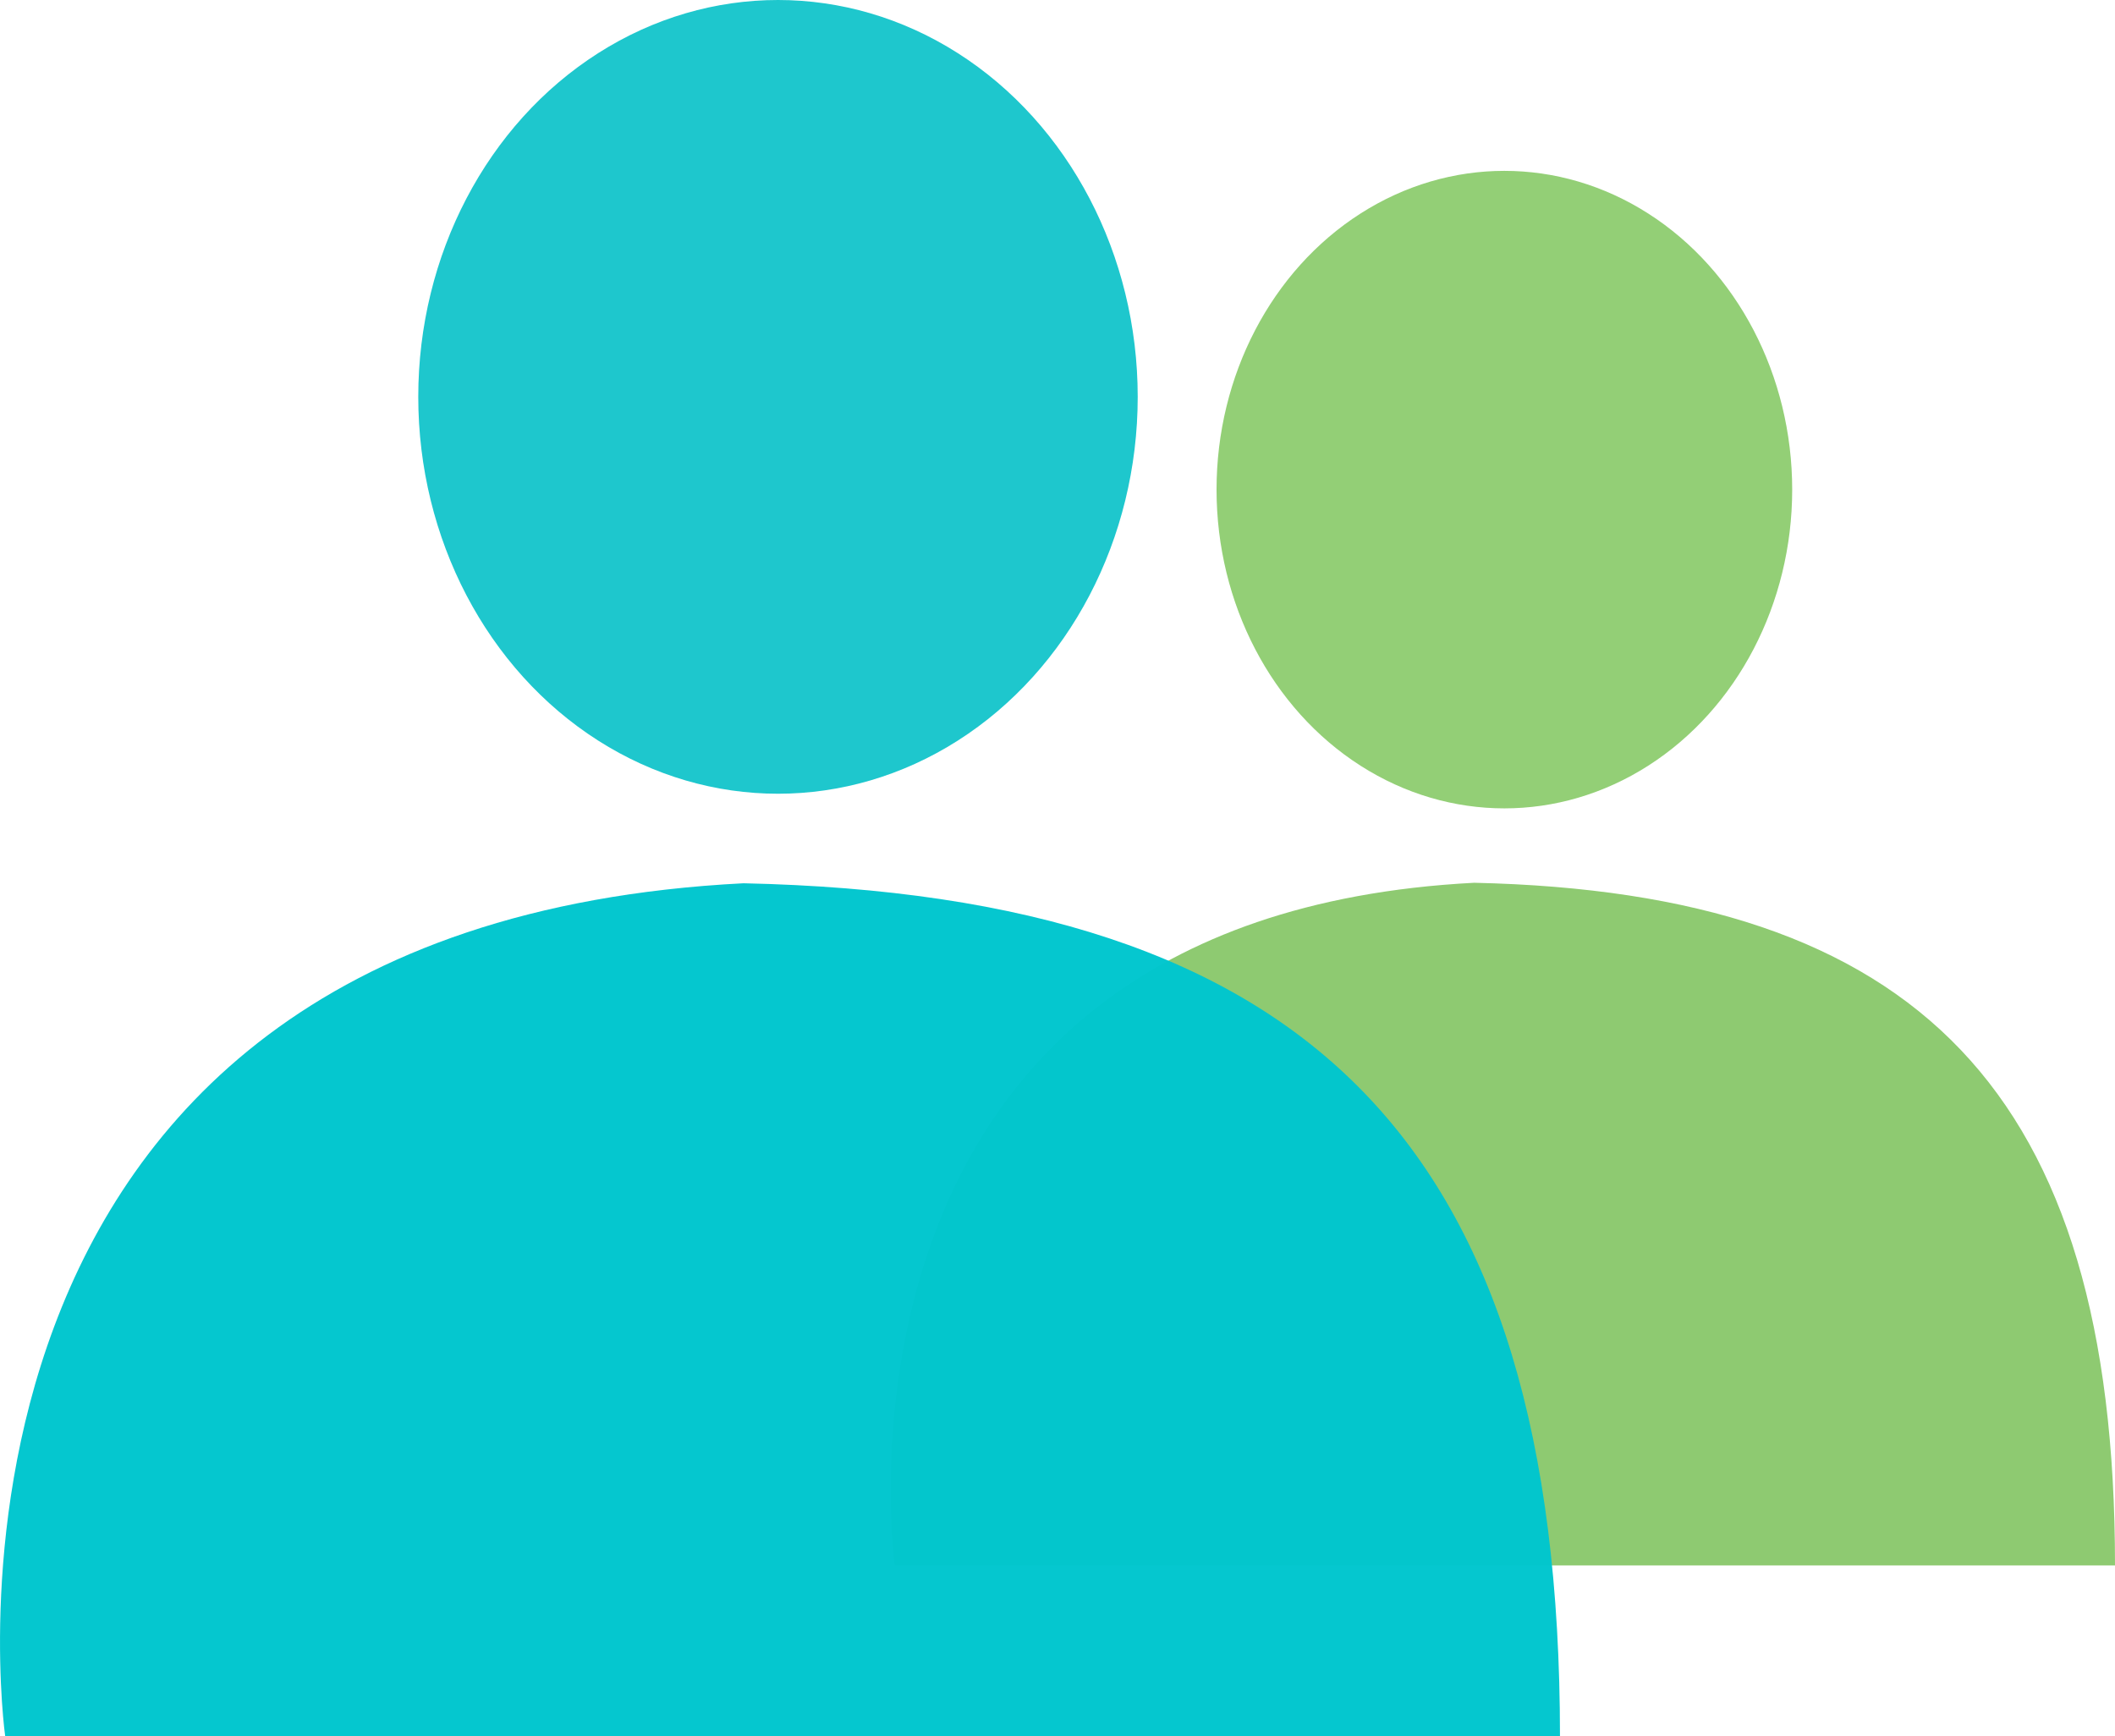 <svg id="friend_request_icon" data-name="friend request icon" xmlns="http://www.w3.org/2000/svg" width="38.152" height="31.322" viewBox="0 0 38.152 31.322">
  <g id="Group_2" data-name="Group 2" transform="translate(16.068 3.082)">
    <path id="Path_1" data-name="Path 1" d="M485.444,530.492s-1.63-11.685,10.451-12.315c7.992.177,11.56,3.755,11.56,12.315" transform="translate(-485.37 -505.335)" fill="none"/>
    <path id="Path_2" data-name="Path 2" d="M507.454,530.492c0-8.56-3.568-12.138-11.56-12.315-12.081.63-10.451,12.315-10.451,12.315Z" transform="translate(-485.37 -505.335)" fill="#8eca71"/>
    <ellipse id="Ellipse_2" data-name="Ellipse 2" cx="5.192" cy="5.75" rx="5.192" ry="5.75" transform="translate(5.877 0)" fill="rgba(99,186,57,0.69)"/>
  </g>
  <g id="Group_1" data-name="Group 1">
    <path id="Path_1-2" data-name="Path 1" d="M485.464,533.566s-2.078-14.6,13.317-15.389c10.183.221,14.729,4.693,14.729,15.389" transform="translate(-485.37 -502.244)" fill="none"/>
    <path id="Path_2-2" data-name="Path 2" d="M513.51,533.566c0-10.7-4.546-15.168-14.729-15.389-15.394.788-13.317,15.389-13.317,15.389Z" transform="translate(-485.37 -502.244)" fill="rgba(0,198,206,0.98)"/>
    <ellipse id="Ellipse_2-2" data-name="Ellipse 2" cx="6.489" cy="7.159" rx="6.489" ry="7.159" transform="translate(7.545)" fill="rgba(8,193,200,0.91)"/>
  </g>
</svg>
